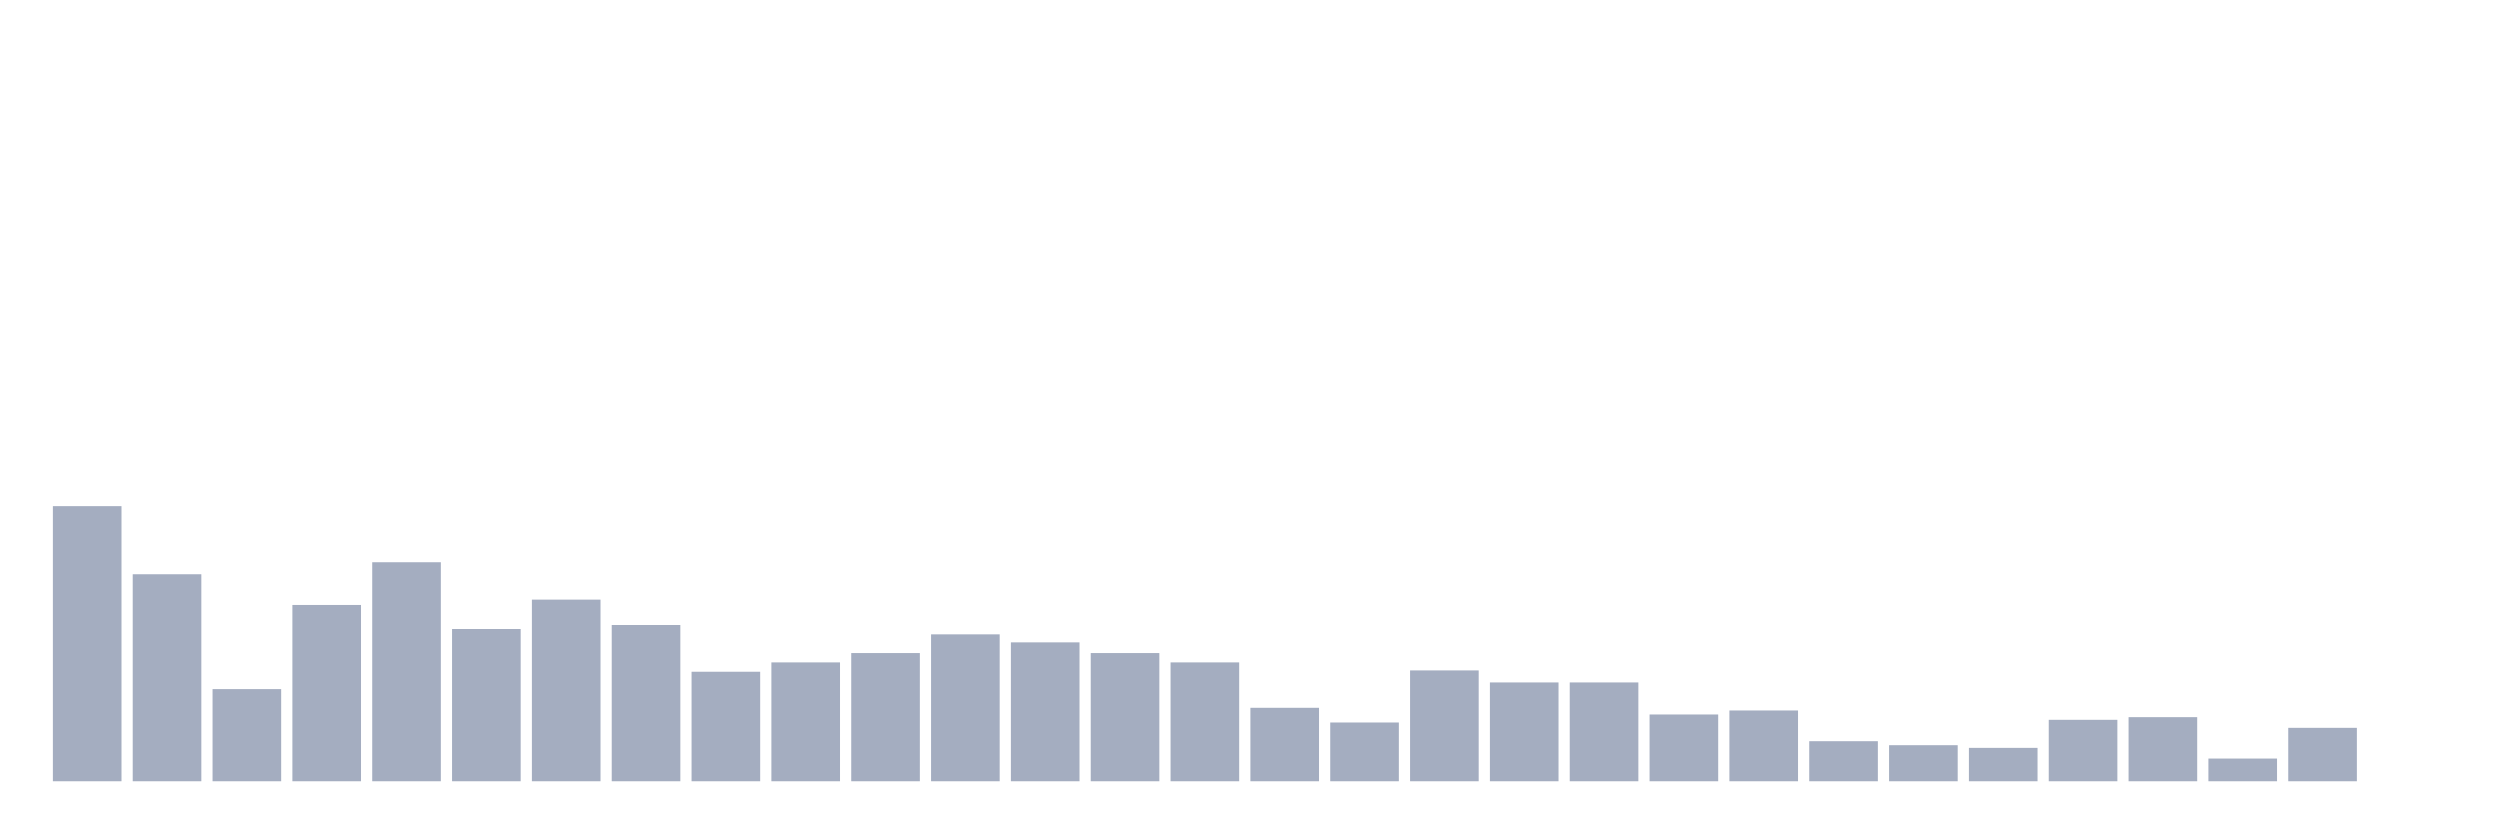 <svg xmlns="http://www.w3.org/2000/svg" viewBox="0 0 480 160"><g transform="translate(10,10)"><rect class="bar" x="0.153" width="13.175" y="87.179" height="52.821" fill="rgb(164,173,192)"></rect><rect class="bar" x="15.482" width="13.175" y="100.256" height="39.744" fill="rgb(164,173,192)"></rect><rect class="bar" x="30.81" width="13.175" y="122.308" height="17.692" fill="rgb(164,173,192)"></rect><rect class="bar" x="46.138" width="13.175" y="106.154" height="33.846" fill="rgb(164,173,192)"></rect><rect class="bar" x="61.466" width="13.175" y="97.949" height="42.051" fill="rgb(164,173,192)"></rect><rect class="bar" x="76.794" width="13.175" y="110.769" height="29.231" fill="rgb(164,173,192)"></rect><rect class="bar" x="92.123" width="13.175" y="105.128" height="34.872" fill="rgb(164,173,192)"></rect><rect class="bar" x="107.451" width="13.175" y="110" height="30" fill="rgb(164,173,192)"></rect><rect class="bar" x="122.779" width="13.175" y="118.974" height="21.026" fill="rgb(164,173,192)"></rect><rect class="bar" x="138.107" width="13.175" y="117.179" height="22.821" fill="rgb(164,173,192)"></rect><rect class="bar" x="153.436" width="13.175" y="115.385" height="24.615" fill="rgb(164,173,192)"></rect><rect class="bar" x="168.764" width="13.175" y="111.795" height="28.205" fill="rgb(164,173,192)"></rect><rect class="bar" x="184.092" width="13.175" y="113.333" height="26.667" fill="rgb(164,173,192)"></rect><rect class="bar" x="199.42" width="13.175" y="115.385" height="24.615" fill="rgb(164,173,192)"></rect><rect class="bar" x="214.748" width="13.175" y="117.179" height="22.821" fill="rgb(164,173,192)"></rect><rect class="bar" x="230.077" width="13.175" y="125.897" height="14.103" fill="rgb(164,173,192)"></rect><rect class="bar" x="245.405" width="13.175" y="128.718" height="11.282" fill="rgb(164,173,192)"></rect><rect class="bar" x="260.733" width="13.175" y="118.718" height="21.282" fill="rgb(164,173,192)"></rect><rect class="bar" x="276.061" width="13.175" y="121.026" height="18.974" fill="rgb(164,173,192)"></rect><rect class="bar" x="291.39" width="13.175" y="121.026" height="18.974" fill="rgb(164,173,192)"></rect><rect class="bar" x="306.718" width="13.175" y="127.179" height="12.821" fill="rgb(164,173,192)"></rect><rect class="bar" x="322.046" width="13.175" y="126.41" height="13.59" fill="rgb(164,173,192)"></rect><rect class="bar" x="337.374" width="13.175" y="132.308" height="7.692" fill="rgb(164,173,192)"></rect><rect class="bar" x="352.702" width="13.175" y="133.077" height="6.923" fill="rgb(164,173,192)"></rect><rect class="bar" x="368.031" width="13.175" y="133.59" height="6.41" fill="rgb(164,173,192)"></rect><rect class="bar" x="383.359" width="13.175" y="128.205" height="11.795" fill="rgb(164,173,192)"></rect><rect class="bar" x="398.687" width="13.175" y="127.692" height="12.308" fill="rgb(164,173,192)"></rect><rect class="bar" x="414.015" width="13.175" y="135.641" height="4.359" fill="rgb(164,173,192)"></rect><rect class="bar" x="429.344" width="13.175" y="129.744" height="10.256" fill="rgb(164,173,192)"></rect><rect class="bar" x="444.672" width="13.175" y="140" height="0" fill="rgb(164,173,192)"></rect></g></svg>